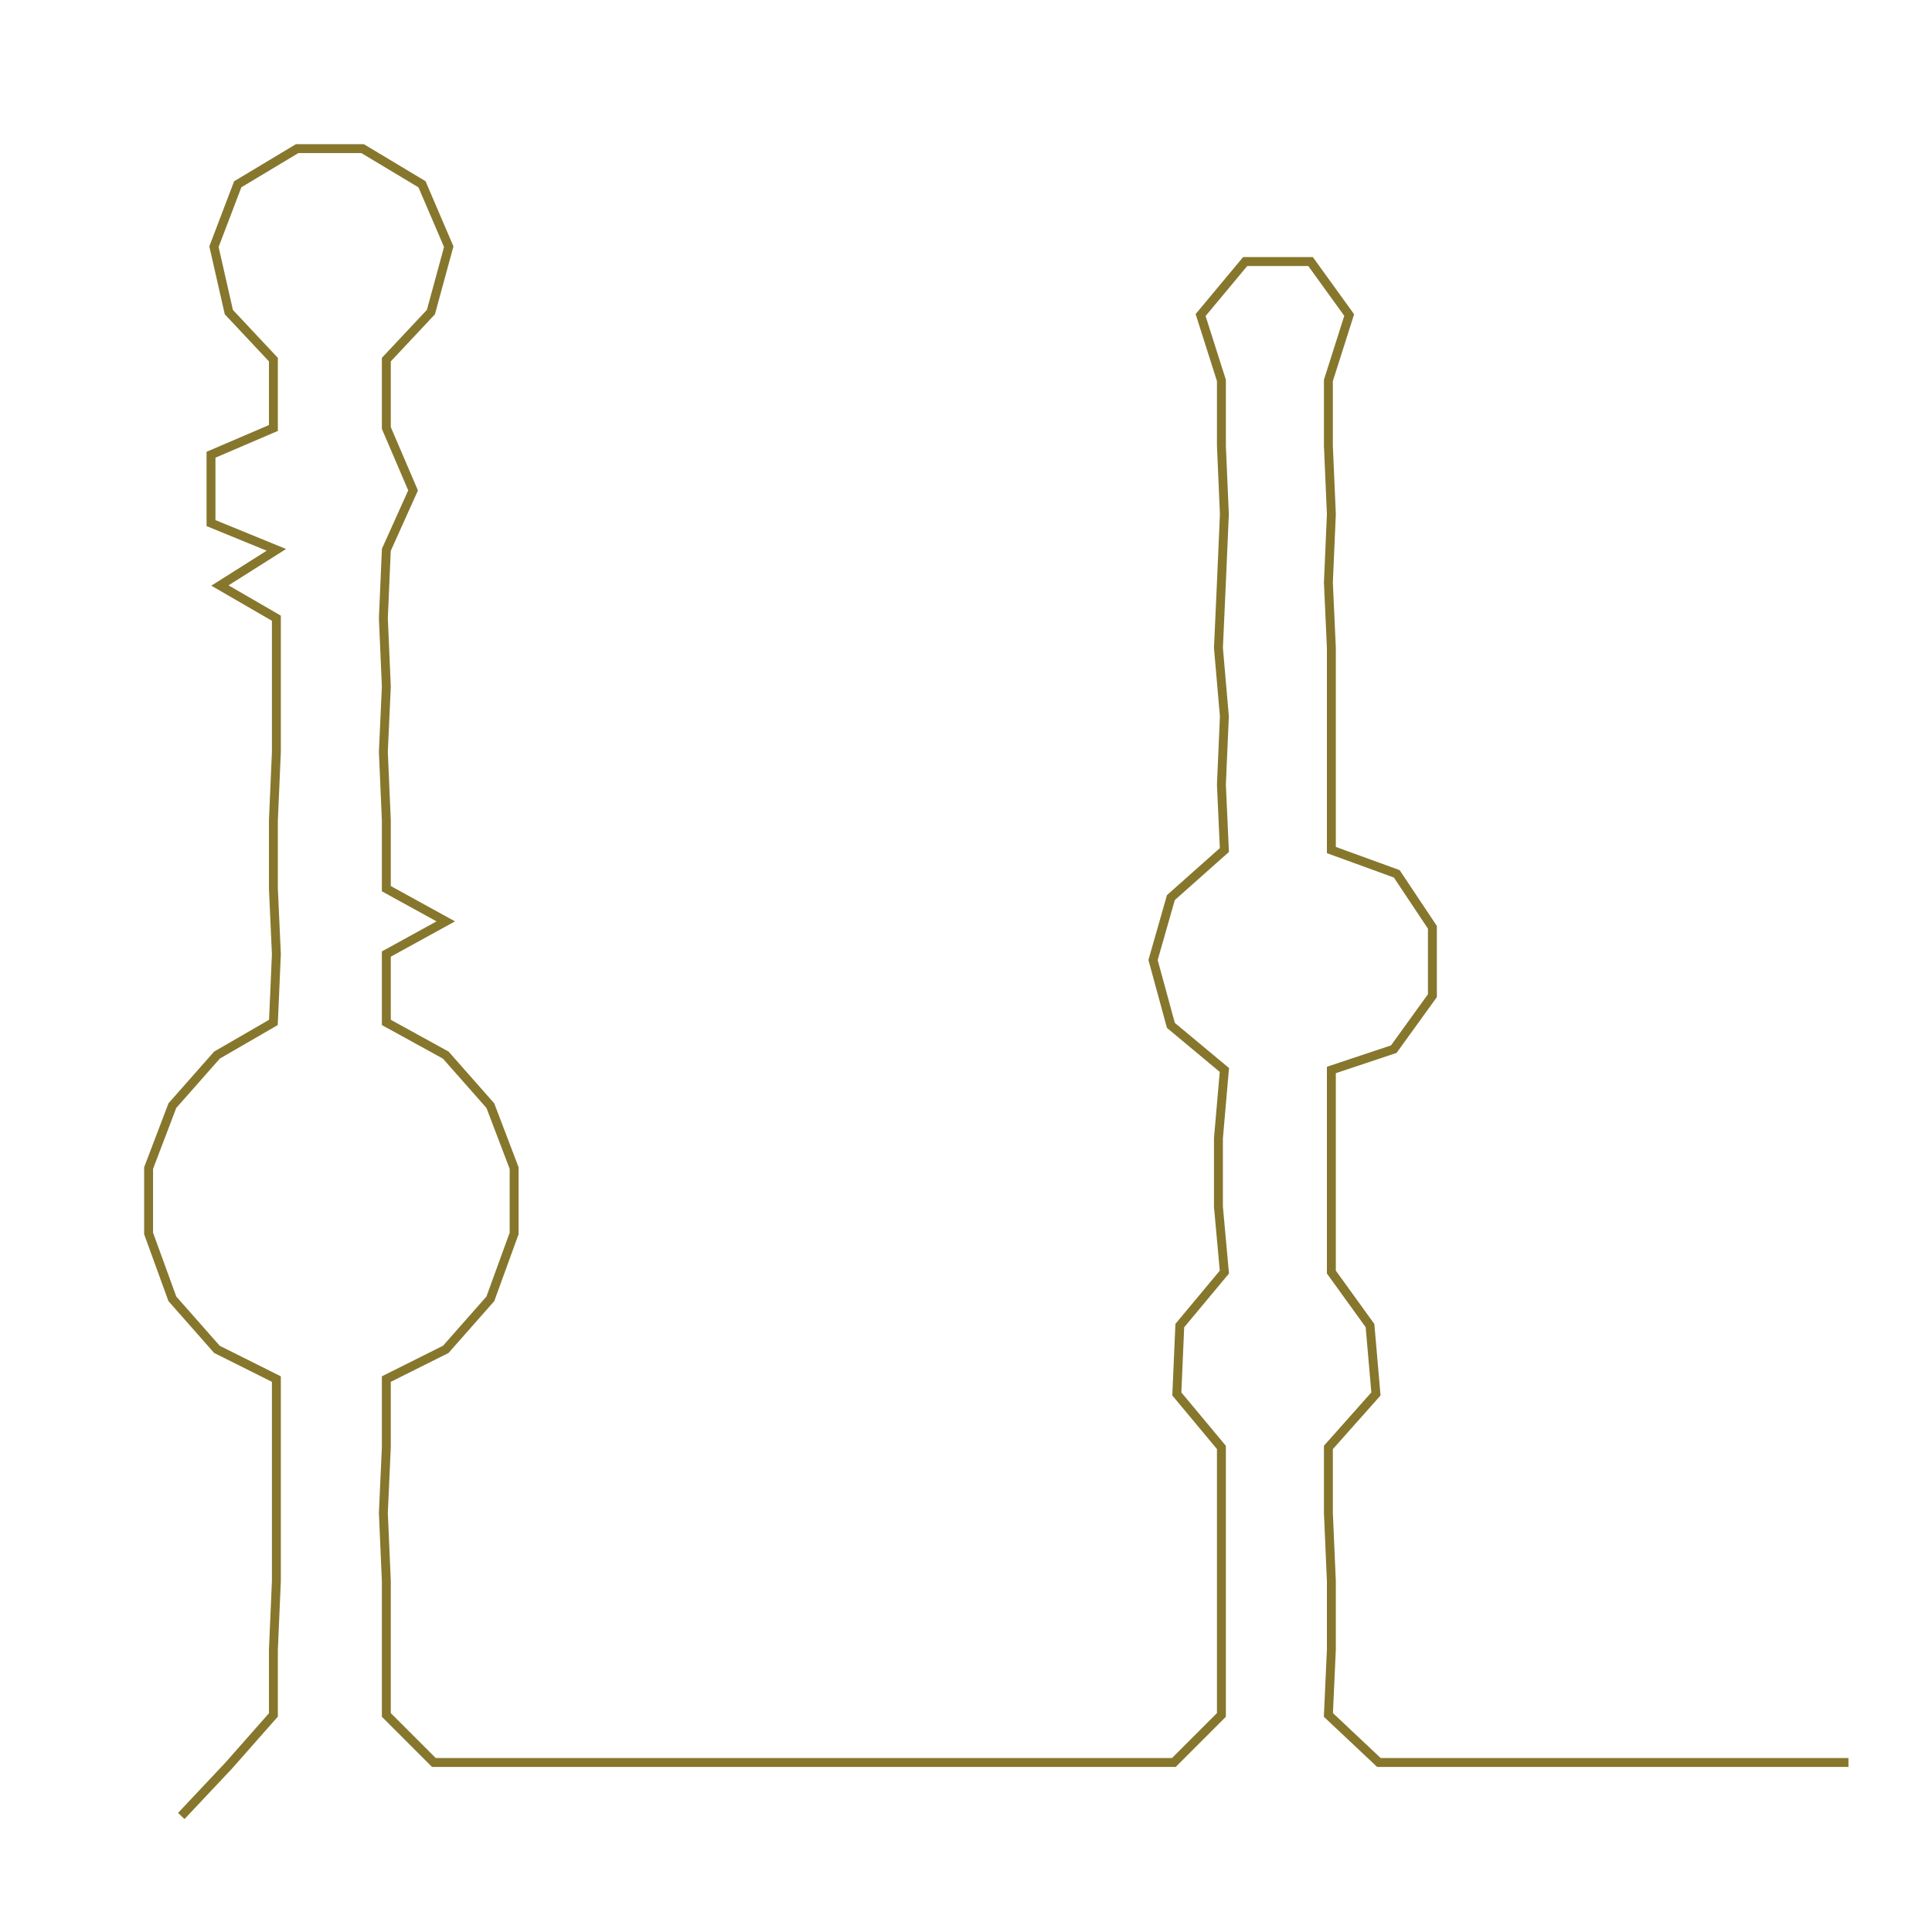 <ns0:svg xmlns:ns0="http://www.w3.org/2000/svg" width="300px" height="297.446px" viewBox="0 0 650.111 644.577"><ns0:path style="stroke:#86772d;stroke-width:3px;fill:none;" d="M61 611 L61 611 L77 594 L92 577 L92 555 L93 532 L93 509 L93 487 L93 464 L73 454 L58 437 L50 415 L50 393 L58 372 L73 355 L92 344 L93 321 L92 299 L92 276 L93 253 L93 231 L93 208 L74 197 L93 185 L71 176 L71 153 L92 144 L92 121 L77 105 L72 83 L80 62 L100 50 L122 50 L142 62 L151 83 L145 105 L130 121 L130 144 L139 165 L130 185 L129 208 L130 231 L129 253 L130 276 L130 299 L150 310 L130 321 L130 344 L150 355 L165 372 L173 393 L173 415 L165 437 L150 454 L130 464 L130 487 L129 509 L130 532 L130 555 L130 577 L146 593 L169 593 L190 593 L213 593 L237 593 L259 593 L282 593 L304 593 L328 593 L350 593 L373 593 L395 593 L411 577 L411 555 L411 532 L411 509 L411 487 L396 469 L397 446 L412 428 L410 406 L410 383 L412 360 L394 345 L388 323 L394 302 L412 286 L411 264 L412 241 L410 218 L411 196 L412 173 L411 150 L411 128 L404 106 L419 88 L441 88 L454 106 L447 128 L447 150 L448 173 L447 196 L448 218 L448 241 L448 264 L448 286 L470 294 L482 312 L482 335 L469 353 L448 360 L448 383 L448 406 L448 428 L461 446 L463 469 L447 487 L447 509 L448 532 L448 555 L447 577 L464 593 L486 593 L509 593 L532 593 L554 593 L577 593 L600 593 L622 593" /></ns0:svg>